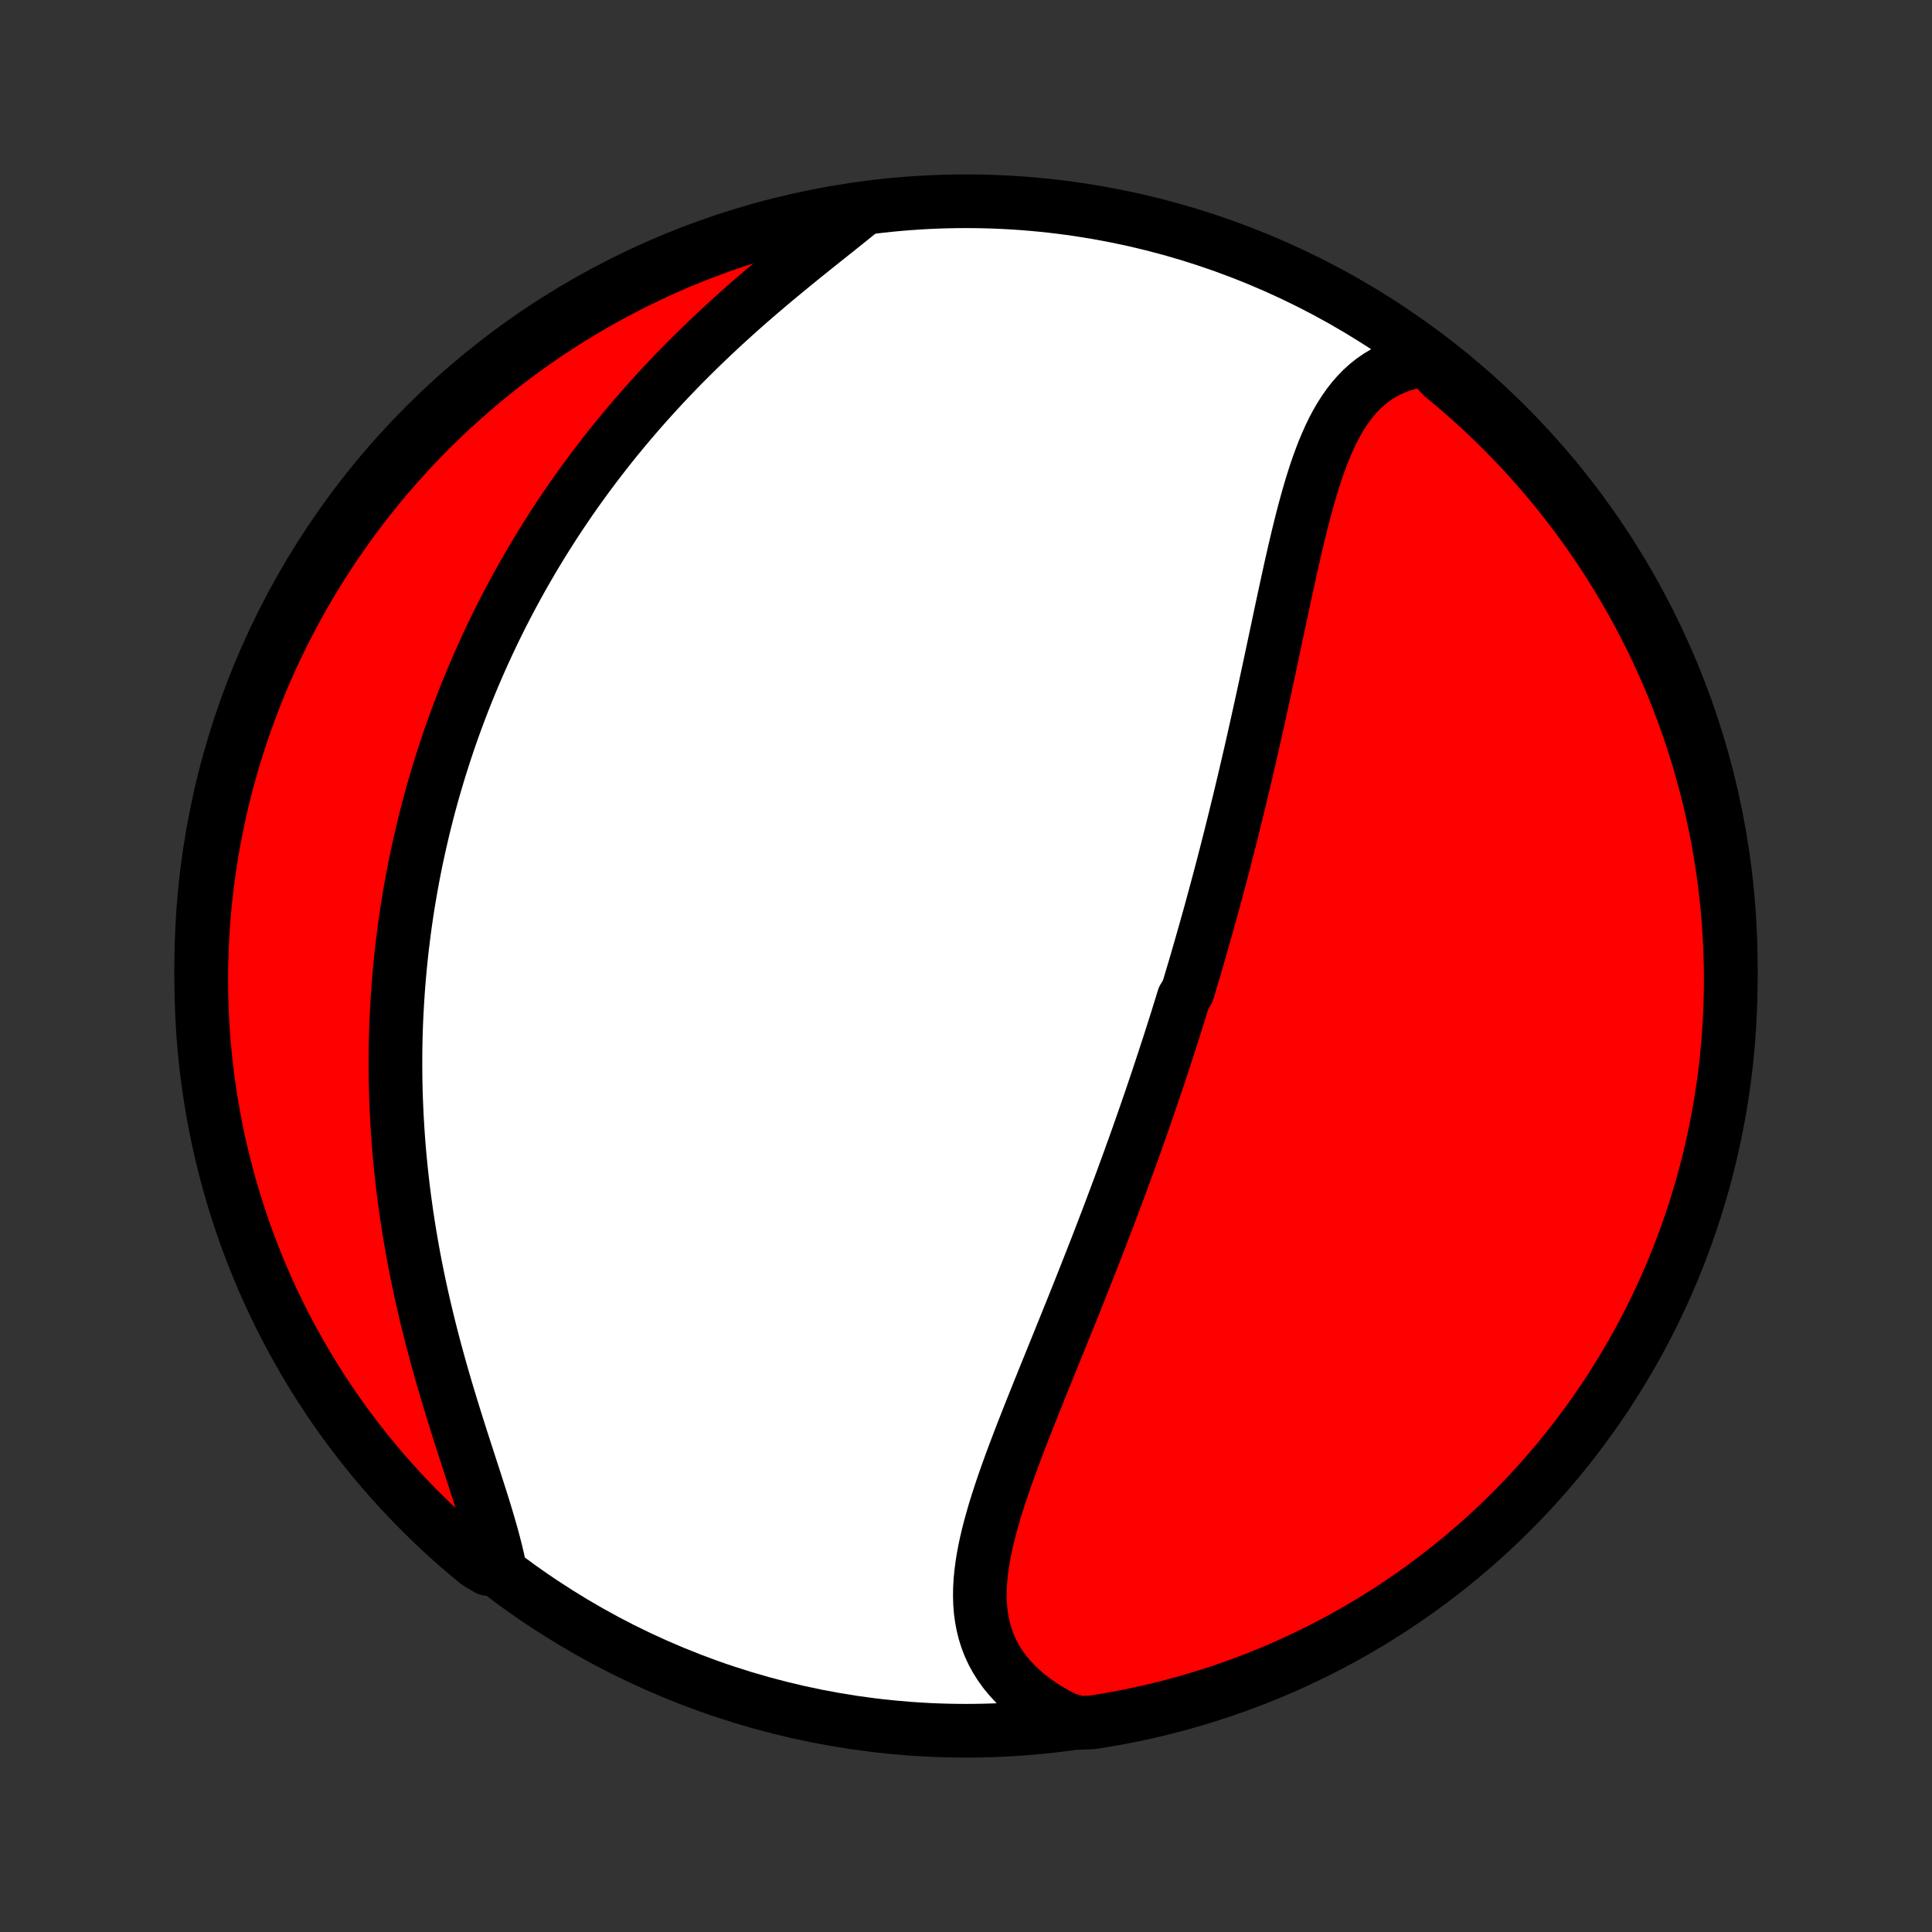 <?xml version="1.0" encoding="utf-8" standalone="no"?>
<!DOCTYPE svg PUBLIC "-//W3C//DTD SVG 1.1//EN"
  "http://www.w3.org/Graphics/SVG/1.1/DTD/svg11.dtd">
<!-- Created with matplotlib (http://matplotlib.org/) -->
<svg height="72pt" version="1.1" viewBox="0 0 72 72" width="72pt" xmlns="http://www.w3.org/2000/svg" xmlns:xlink="http://www.w3.org/1999/xlink">
 <rect x="0" y="0" width="72" height="72" fill="#333333" stroke="none"/>
 <defs>
  <style type="text/css">
*{stroke-linecap:butt;stroke-linejoin:round;}
  </style>
 </defs>
 <g id="figure_1">
  <g id="patch_1">
   <path d="
M0 72
L72 72
L72 0
L0 0
z
" style="fill:none;"/>
  </g>
  <g id="axes_1">
   <g id="PatchCollection_1">
    <defs>
     <path d="
M36 -7.5
C43.558 -7.5 50.808 -10.503 56.153 -15.848
C61.497 -21.192 64.5 -28.442 64.5 -36
C64.5 -43.558 61.497 -50.808 56.153 -56.153
C50.808 -61.497 43.558 -64.5 36 -64.5
C28.442 -64.5 21.192 -61.497 15.848 -56.153
C10.503 -50.808 7.5 -43.558 7.5 -36
C7.5 -28.442 10.503 -21.192 15.848 -15.848
C21.192 -10.503 28.442 -7.5 36 -7.5
z
" id="C0_0_a811fe30f3"/>
     <path d="
M53.186 -58.6
L52.89 -58.559
L52.606 -58.501
L52.334 -58.428
L52.074 -58.338
L51.825 -58.233
L51.589 -58.113
L51.364 -57.979
L51.15 -57.831
L50.948 -57.67
L50.757 -57.496
L50.576 -57.31
L50.405 -57.113
L50.244 -56.906
L50.091 -56.688
L49.947 -56.461
L49.811 -56.226
L49.682 -55.982
L49.56 -55.731
L49.445 -55.474
L49.334 -55.21
L49.23 -54.94
L49.13 -54.666
L49.034 -54.387
L48.942 -54.103
L48.854 -53.816
L48.769 -53.526
L48.687 -53.233
L48.607 -52.938
L48.53 -52.64
L48.454 -52.341
L48.381 -52.04
L48.309 -51.738
L48.238 -51.435
L48.169 -51.132
L48.1 -50.828
L48.033 -50.523
L47.967 -50.219
L47.901 -49.915
L47.835 -49.611
L47.77 -49.307
L47.706 -49.004
L47.642 -48.702
L47.578 -48.4
L47.514 -48.099
L47.451 -47.8
L47.387 -47.501
L47.324 -47.203
L47.26 -46.907
L47.197 -46.612
L47.134 -46.318
L47.07 -46.025
L47.007 -45.734
L46.943 -45.444
L46.879 -45.155
L46.815 -44.868
L46.751 -44.582
L46.687 -44.298
L46.623 -44.015
L46.558 -43.733
L46.493 -43.453
L46.428 -43.174
L46.363 -42.897
L46.297 -42.621
L46.232 -42.346
L46.166 -42.072
L46.099 -41.8
L46.033 -41.529
L45.966 -41.259
L45.899 -40.991
L45.832 -40.723
L45.764 -40.457
L45.697 -40.192
L45.628 -39.928
L45.56 -39.665
L45.491 -39.402
L45.422 -39.141
L45.352 -38.881
L45.282 -38.621
L45.212 -38.363
L45.142 -38.105
L45.071 -37.848
L44.999 -37.592
L44.928 -37.336
L44.855 -37.081
L44.783 -36.826
L44.71 -36.572
L44.636 -36.319
L44.563 -36.066
L44.488 -35.813
L44.413 -35.561
L44.338 -35.309
L44.262 -35.057
L44.109 -34.805
L44.032 -34.554
L43.954 -34.302
L43.876 -34.051
L43.797 -33.8
L43.717 -33.549
L43.637 -33.297
L43.556 -33.046
L43.474 -32.795
L43.392 -32.543
L43.309 -32.291
L43.226 -32.039
L43.142 -31.786
L43.057 -31.534
L42.971 -31.28
L42.885 -31.026
L42.797 -30.772
L42.709 -30.517
L42.621 -30.262
L42.531 -30.006
L42.441 -29.75
L42.35 -29.492
L42.258 -29.235
L42.164 -28.976
L42.071 -28.716
L41.976 -28.456
L41.88 -28.195
L41.784 -27.932
L41.686 -27.669
L41.588 -27.405
L41.488 -27.14
L41.388 -26.874
L41.287 -26.607
L41.184 -26.339
L41.081 -26.07
L40.977 -25.799
L40.872 -25.527
L40.765 -25.255
L40.658 -24.981
L40.55 -24.706
L40.441 -24.43
L40.331 -24.152
L40.22 -23.873
L40.108 -23.593
L39.996 -23.312
L39.882 -23.03
L39.768 -22.747
L39.653 -22.462
L39.537 -22.176
L39.421 -21.889
L39.304 -21.601
L39.187 -21.312
L39.069 -21.022
L38.951 -20.731
L38.833 -20.439
L38.715 -20.146
L38.597 -19.852
L38.479 -19.557
L38.361 -19.262
L38.245 -18.966
L38.128 -18.669
L38.013 -18.372
L37.9 -18.074
L37.787 -17.777
L37.677 -17.479
L37.569 -17.181
L37.463 -16.883
L37.36 -16.585
L37.261 -16.287
L37.165 -15.99
L37.073 -15.694
L36.987 -15.398
L36.905 -15.103
L36.829 -14.809
L36.76 -14.517
L36.698 -14.226
L36.644 -13.936
L36.598 -13.649
L36.562 -13.363
L36.535 -13.079
L36.52 -12.798
L36.516 -12.52
L36.524 -12.244
L36.545 -11.972
L36.581 -11.703
L36.631 -11.437
L36.696 -11.175
L36.777 -10.918
L36.874 -10.665
L36.988 -10.418
L37.12 -10.175
L37.268 -9.938
L37.435 -9.706
L37.619 -9.481
L37.821 -9.263
L38.04 -9.051
L38.276 -8.846
L38.53 -8.65
L38.799 -8.461
L39.085 -8.28
L39.386 -8.109
L39.703 -7.946
L40.202 -7.792
L40.693 -7.811
L41.183 -7.889
L41.671 -7.975
L42.158 -8.07
L42.642 -8.173
L43.125 -8.285
L43.606 -8.405
L44.084 -8.534
L44.56 -8.671
L45.033 -8.816
L45.503 -8.969
L45.971 -9.131
L46.435 -9.301
L46.896 -9.479
L47.354 -9.665
L47.809 -9.859
L48.26 -10.062
L48.707 -10.272
L49.15 -10.489
L49.589 -10.715
L50.024 -10.948
L50.455 -11.189
L50.882 -11.438
L51.304 -11.694
L51.721 -11.957
L52.133 -12.228
L52.541 -12.506
L52.944 -12.791
L53.341 -13.084
L53.733 -13.383
L54.12 -13.689
L54.501 -14.002
L54.876 -14.321
L55.246 -14.647
L55.61 -14.98
L55.968 -15.319
L56.32 -15.665
L56.666 -16.016
L57.005 -16.374
L57.338 -16.738
L57.664 -17.107
L57.984 -17.482
L58.297 -17.863
L58.604 -18.25
L58.903 -18.642
L59.196 -19.039
L59.481 -19.441
L59.76 -19.848
L60.031 -20.261
L60.294 -20.678
L60.551 -21.099
L60.8 -21.526
L61.041 -21.956
L61.275 -22.391
L61.501 -22.83
L61.719 -23.273
L61.929 -23.721
L62.132 -24.171
L62.326 -24.625
L62.513 -25.083
L62.691 -25.544
L62.862 -26.009
L63.024 -26.476
L63.178 -26.946
L63.323 -27.419
L63.461 -27.895
L63.589 -28.373
L63.71 -28.854
L63.822 -29.336
L63.926 -29.821
L64.021 -30.307
L64.107 -30.795
L64.185 -31.285
L64.255 -31.776
L64.316 -32.269
L64.368 -32.763
L64.411 -33.257
L64.446 -33.753
L64.472 -34.249
L64.49 -34.746
L64.499 -35.243
L64.499 -35.74
L64.49 -36.238
L64.473 -36.735
L64.448 -37.232
L64.413 -37.729
L64.37 -38.225
L64.318 -38.721
L64.258 -39.215
L64.189 -39.709
L64.111 -40.202
L64.025 -40.693
L63.93 -41.183
L63.827 -41.671
L63.715 -42.158
L63.595 -42.642
L63.466 -43.125
L63.33 -43.606
L63.184 -44.084
L63.031 -44.56
L62.869 -45.033
L62.699 -45.503
L62.521 -45.971
L62.335 -46.435
L62.141 -46.896
L61.938 -47.354
L61.728 -47.809
L61.511 -48.26
L61.285 -48.707
L61.052 -49.15
L60.811 -49.589
L60.562 -50.024
L60.306 -50.455
L60.043 -50.882
L59.772 -51.304
L59.494 -51.721
L59.209 -52.133
L58.916 -52.541
L58.617 -52.944
L58.311 -53.341
L57.998 -53.733
L57.679 -54.12
L57.353 -54.501
L57.02 -54.876
L56.681 -55.246
L56.335 -55.61
L55.984 -55.968
L55.626 -56.32
L55.263 -56.666
L54.893 -57.005
L54.518 -57.338
L54.137 -57.664
L53.75 -57.984
z
" id="C0_1_d54b07c9f6"/>
     <path d="
M32.006 -64.079
L31.721 -63.849
L31.432 -63.617
L31.137 -63.381
L30.839 -63.144
L30.538 -62.904
L30.235 -62.661
L29.93 -62.416
L29.625 -62.168
L29.319 -61.917
L29.013 -61.664
L28.708 -61.409
L28.404 -61.151
L28.102 -60.892
L27.801 -60.63
L27.503 -60.365
L27.208 -60.099
L26.915 -59.831
L26.626 -59.561
L26.34 -59.29
L26.057 -59.017
L25.778 -58.742
L25.503 -58.467
L25.232 -58.19
L24.965 -57.912
L24.701 -57.632
L24.443 -57.352
L24.188 -57.071
L23.938 -56.79
L23.692 -56.507
L23.45 -56.224
L23.212 -55.941
L22.979 -55.657
L22.75 -55.373
L22.526 -55.088
L22.305 -54.803
L22.089 -54.518
L21.877 -54.233
L21.669 -53.948
L21.465 -53.663
L21.265 -53.377
L21.07 -53.092
L20.878 -52.807
L20.69 -52.522
L20.506 -52.236
L20.326 -51.951
L20.149 -51.666
L19.976 -51.382
L19.807 -51.097
L19.641 -50.812
L19.479 -50.528
L19.32 -50.244
L19.164 -49.959
L19.012 -49.675
L18.863 -49.391
L18.717 -49.108
L18.575 -48.824
L18.435 -48.54
L18.299 -48.256
L18.166 -47.973
L18.035 -47.689
L17.908 -47.405
L17.783 -47.121
L17.661 -46.838
L17.542 -46.554
L17.426 -46.27
L17.312 -45.985
L17.201 -45.701
L17.093 -45.416
L16.987 -45.131
L16.884 -44.846
L16.783 -44.56
L16.685 -44.274
L16.59 -43.988
L16.497 -43.701
L16.406 -43.414
L16.318 -43.126
L16.232 -42.837
L16.148 -42.548
L16.067 -42.258
L15.988 -41.968
L15.912 -41.676
L15.838 -41.384
L15.766 -41.091
L15.697 -40.797
L15.63 -40.502
L15.565 -40.206
L15.502 -39.91
L15.442 -39.612
L15.384 -39.313
L15.329 -39.012
L15.276 -38.711
L15.225 -38.408
L15.176 -38.104
L15.13 -37.798
L15.087 -37.492
L15.046 -37.183
L15.007 -36.873
L14.97 -36.562
L14.937 -36.249
L14.905 -35.934
L14.877 -35.618
L14.85 -35.3
L14.827 -34.98
L14.806 -34.659
L14.788 -34.335
L14.772 -34.01
L14.759 -33.683
L14.749 -33.353
L14.742 -33.022
L14.738 -32.689
L14.737 -32.354
L14.739 -32.017
L14.743 -31.677
L14.751 -31.336
L14.762 -30.992
L14.777 -30.647
L14.794 -30.299
L14.815 -29.949
L14.839 -29.597
L14.866 -29.243
L14.897 -28.887
L14.932 -28.529
L14.97 -28.168
L15.011 -27.806
L15.057 -27.442
L15.106 -27.076
L15.158 -26.707
L15.215 -26.337
L15.275 -25.966
L15.339 -25.593
L15.406 -25.218
L15.478 -24.841
L15.553 -24.464
L15.632 -24.085
L15.715 -23.704
L15.802 -23.323
L15.892 -22.942
L15.985 -22.559
L16.082 -22.176
L16.182 -21.793
L16.286 -21.41
L16.392 -21.026
L16.501 -20.644
L16.613 -20.262
L16.727 -19.88
L16.843 -19.5
L16.96 -19.122
L17.079 -18.745
L17.198 -18.37
L17.318 -17.998
L17.438 -17.628
L17.557 -17.261
L17.675 -16.898
L17.79 -16.538
L17.904 -16.183
L18.014 -15.832
L18.12 -15.486
L18.221 -15.145
L18.317 -14.81
L18.406 -14.48
L18.488 -14.157
L18.562 -13.841
L18.177 -13.531
L17.791 -13.761
L17.412 -14.075
L17.037 -14.396
L16.669 -14.724
L16.306 -15.058
L15.95 -15.399
L15.599 -15.746
L15.255 -16.099
L14.917 -16.458
L14.586 -16.823
L14.261 -17.194
L13.943 -17.57
L13.631 -17.952
L13.326 -18.34
L13.028 -18.733
L12.737 -19.132
L12.453 -19.535
L12.177 -19.944
L11.907 -20.357
L11.645 -20.775
L11.391 -21.198
L11.144 -21.625
L10.904 -22.057
L10.672 -22.493
L10.448 -22.933
L10.232 -23.377
L10.023 -23.825
L9.822 -24.276
L9.63 -24.732
L9.445 -25.19
L9.268 -25.652
L9.1 -26.117
L8.94 -26.585
L8.788 -27.056
L8.644 -27.529
L8.509 -28.006
L8.382 -28.484
L8.263 -28.965
L8.153 -29.448
L8.052 -29.933
L7.958 -30.42
L7.874 -30.909
L7.798 -31.399
L7.73 -31.891
L7.672 -32.383
L7.621 -32.877
L7.58 -33.372
L7.547 -33.868
L7.523 -34.364
L7.507 -34.861
L7.5 -35.358
L7.502 -35.856
L7.513 -36.353
L7.532 -36.85
L7.56 -37.347
L7.596 -37.844
L7.641 -38.34
L7.695 -38.836
L7.758 -39.33
L7.829 -39.824
L7.908 -40.316
L7.996 -40.807
L8.093 -41.296
L8.198 -41.784
L8.312 -42.27
L8.434 -42.755
L8.565 -43.237
L8.703 -43.717
L8.851 -44.194
L9.006 -44.67
L9.17 -45.142
L9.342 -45.612
L9.522 -46.079
L9.71 -46.542
L9.906 -47.003
L10.11 -47.46
L10.321 -47.914
L10.541 -48.364
L10.769 -48.81
L11.004 -49.252
L11.246 -49.691
L11.497 -50.125
L11.755 -50.555
L12.02 -50.98
L12.292 -51.401
L12.572 -51.817
L12.858 -52.228
L13.152 -52.635
L13.453 -53.036
L13.761 -53.432
L14.075 -53.823
L14.396 -54.209
L14.724 -54.589
L15.058 -54.963
L15.399 -55.331
L15.746 -55.694
L16.099 -56.05
L16.458 -56.401
L16.823 -56.745
L17.194 -57.083
L17.57 -57.414
L17.952 -57.739
L18.34 -58.057
L18.733 -58.369
L19.132 -58.674
L19.535 -58.972
L19.944 -59.263
L20.357 -59.547
L20.775 -59.823
L21.198 -60.093
L21.625 -60.355
L22.057 -60.609
L22.493 -60.856
L22.933 -61.096
L23.377 -61.328
L23.825 -61.552
L24.276 -61.768
L24.732 -61.977
L25.19 -62.178
L25.652 -62.37
L26.117 -62.555
L26.585 -62.731
L27.056 -62.9
L27.529 -63.06
L28.006 -63.212
L28.484 -63.356
L28.965 -63.491
L29.448 -63.618
L29.933 -63.737
L30.42 -63.847
L30.909 -63.949
L31.399 -64.042
z
" id="C0_2_7bd352c037"/>
    </defs>
    <g clip-path="url(#p1bffca34e9)">
     <use style="fill:#ffffff;stroke:#000000;stroke-width:2.0;" x="0.0" xlink:href="#C0_0_a811fe30f3" y="72.0"/>
    </g>
    <g clip-path="url(#p1bffca34e9)">
     <use style="fill:#ff0000;stroke:#000000;stroke-width:2.0;" x="0.0" xlink:href="#C0_1_d54b07c9f6" y="72.0"/>
    </g>
    <g clip-path="url(#p1bffca34e9)">
     <use style="fill:#ff0000;stroke:#000000;stroke-width:2.0;" x="0.0" xlink:href="#C0_2_7bd352c037" y="72.0"/>
    </g>
   </g>
  </g>
 </g>
 <defs>
  <clipPath id="p1bffca34e9">
   <rect height="72.0" width="72.0" x="0.0" y="0.0"/>
  </clipPath>
 </defs>
</svg>
